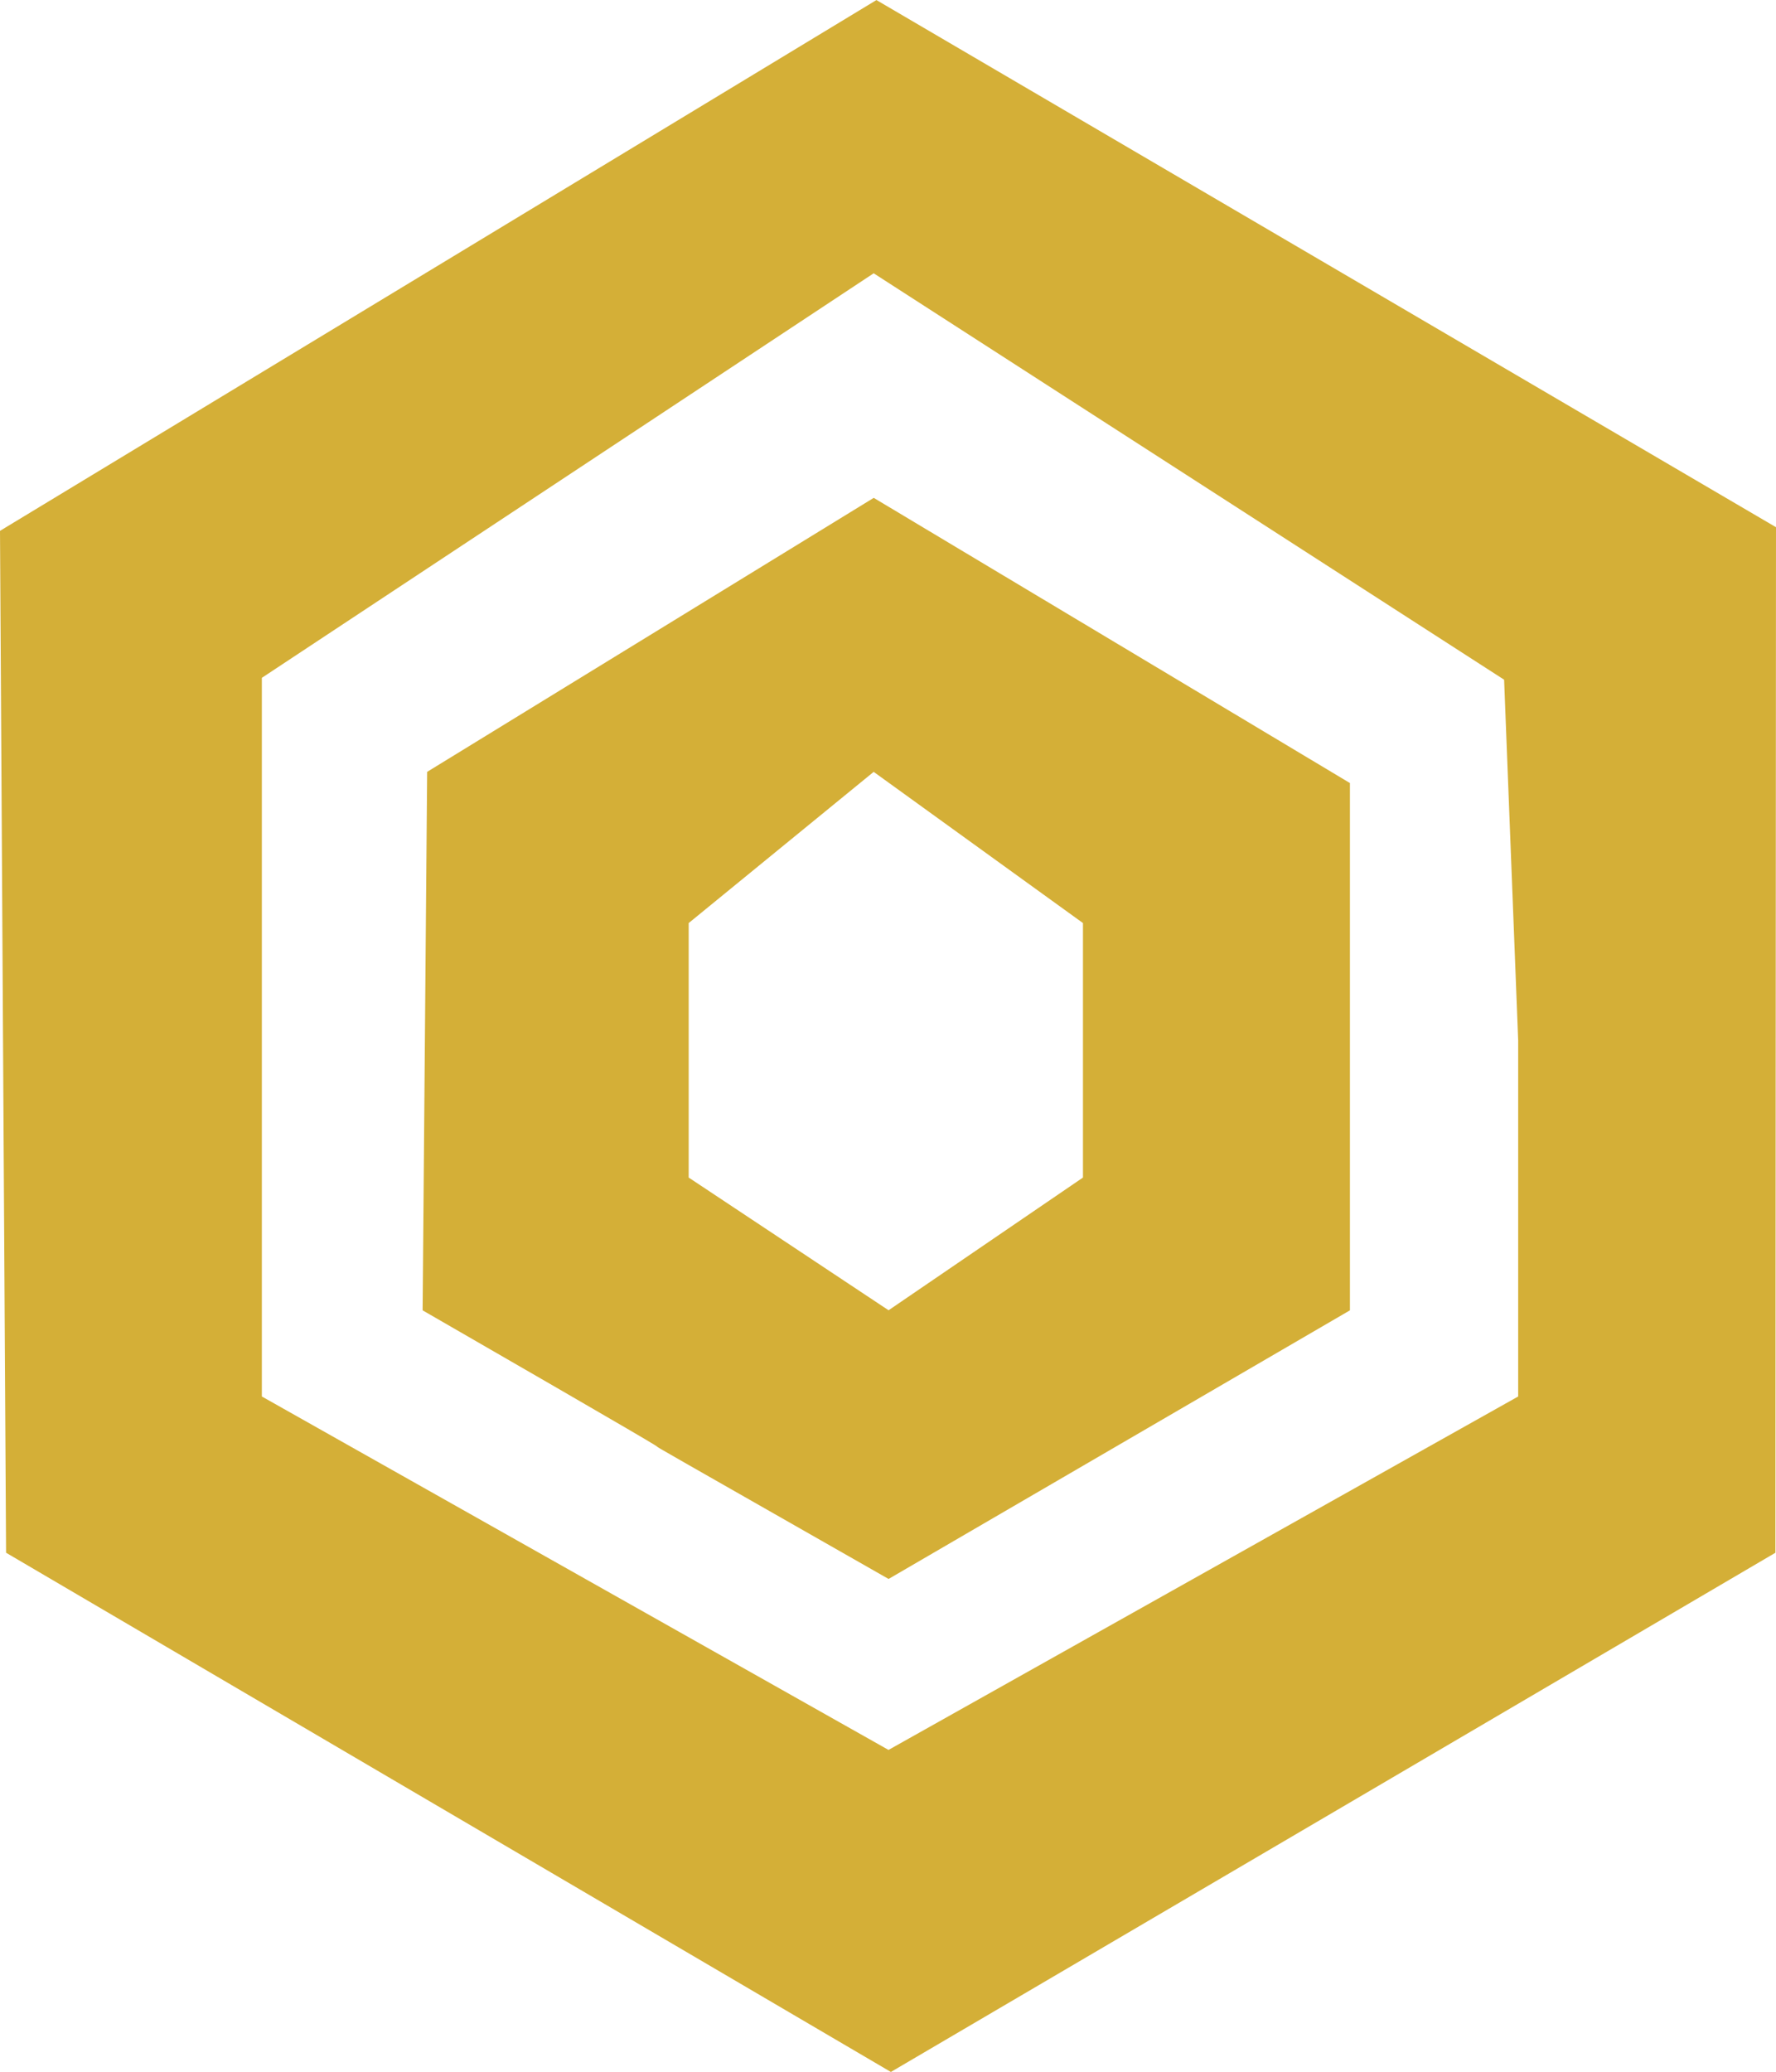 <?xml version="1.0" encoding="UTF-8" standalone="no"?>
<!-- Created with Inkscape (http://www.inkscape.org/) -->

<svg
   width="27.774mm"
   height="32.394mm"
   viewBox="0 0 27.774 32.394"
   version="1.1"
   id="svg1"
   inkscape:version="1.3 (0e150ed6c4, 2023-07-21)"
   sodipodi:docname="pearl771_shape.svg"
   xml:space="preserve"
   xmlns:inkscape="http://www.inkscape.org/namespaces/inkscape"
   xmlns:sodipodi="http://sodipodi.sourceforge.net/DTD/sodipodi-0.dtd"
   xmlns:xlink="http://www.w3.org/1999/xlink"
   xmlns="http://www.w3.org/2000/svg"
   xmlns:svg="http://www.w3.org/2000/svg"><sodipodi:namedview
     id="namedview1"
     pagecolor="#ffffff"
     bordercolor="#000000"
     borderopacity="0.25"
     inkscape:showpageshadow="2"
     inkscape:pageopacity="0.0"
     inkscape:pagecheckerboard="0"
     inkscape:deskcolor="#d1d1d1"
     inkscape:document-units="mm"
     inkscape:zoom="2"
     inkscape:cx="207"
     inkscape:cy="113"
     inkscape:window-width="1920"
     inkscape:window-height="1051"
     inkscape:window-x="-9"
     inkscape:window-y="-9"
     inkscape:window-maximized="1"
     inkscape:current-layer="g38"
     inkscape:clip-to-page="false" /><defs
     id="defs1"><linearGradient
       id="linearGradient35"
       inkscape:collect="always"><stop
         style="stop-color:#b49354;stop-opacity:0;"
         offset="0"
         id="stop37" /><stop
         style="stop-color:#b49354;stop-opacity:1;"
         offset="0.576"
         id="stop36" /></linearGradient><radialGradient
       inkscape:collect="always"
       xlink:href="#linearGradient35"
       id="radialGradient37"
       cx="105.821"
       cy="164.35"
       fx="105.821"
       fy="164.35"
       r="34.171"
       gradientTransform="matrix(1,0,0,0.134,0,142.394)"
       gradientUnits="userSpaceOnUse"
       spreadMethod="pad" /></defs><g
     inkscape:label="Layer 1"
     inkscape:groupmode="layer"
     id="layer1"
     transform="translate(-35.951,-148.082)"><g
       id="g38"><path
         d="m 35.951,156.382 0.095,15.977 13.837,8.118 13.833,-8.118 0.009,-16.034 -14.068,-8.242 z m 23.522,2.327 0.22,5.64 v 5.567 l -9.847,5.526 -9.8,-5.526 v -5.567 -5.669 l 9.568,-6.325 z m -16.842,1.441 -0.071,8.419 c 7.287,4.2 0.071,0.089 7.287,4.2 l 7.215,-4.2 v -8.244 l -7.447,-4.459 z m 6.983,0 3.273,2.364 v 3.979 l -3.04,2.075 -3.126,-2.075 v -3.979 z"
         style="fill:#d4af37;fill-opacity:1"
         id="path1"
         sodipodi:nodetypes="cccccccccccccccccccccccccccccc" /><g
         id="g29"
         style="fill:url(#radialGradient37);fill-opacity:1;stroke:none;stroke-width:1;stroke-dasharray:none"><g
           id="g37"
           style="fill:#1a1a1a;fill-opacity:1"><path
             style="fill:#1a1a1a;fill-opacity:1;stroke:none;stroke-width:1;stroke-dasharray:none"
             d="m 115.188,166.642 v 1.2 1.049 h 2.251 2.252 v -1.166 -1.084 h -2.202 z"
             id="path23"
             sodipodi:nodetypes="ccccccccc" /><path
             id="path22"
             style="fill:#1a1a1a;fill-opacity:1;stroke:none;stroke-width:1;stroke-dasharray:none"
             d="m 81.902,159.863 c 0.018,2.504 -0.015,5.008 -0.045,7.512 l 0.795,0.758 0.795,0.758 c 0.278,0.002 0.627,0.002 0.922,0.002 0,-2.994 -0.004,-6.075 0,-9.029 z m 2.705,0 v 2.193 h 2.384 2.46 v -0.944 -1.248 z m 0,3.428 v 1.224 0.967 h 2.566 2.278 v -1.171 -1.019 h -2.38 z m -0.075,3.416 v 0.977 1.208 h 2.6 2.319 v -1.043 -1.142 h -2.422 z"
             sodipodi:nodetypes="cccccccccccccccccccccccccccccccc" /><path
             style="fill:#1a1a1a;fill-opacity:1;stroke:none;stroke-width:1;stroke-dasharray:none"
             d="m 131.293,159.785 c -0.667,1.058 0,0 -0.667,1.058 v 1.272 h 0.667 v 2.418 2.418 h -0.304 -0.363 v 1.942 c 1.941,0.023 0,0 2.052,0.023 h 1.8 v -1.006 -0.959 h -0.36 l -0.365,-5e-5 0.041,-3.502 v -3.664 h -1.117 z"
             id="path9"
             sodipodi:nodetypes="ccccccccccccccccccc" /><path
             id="path8"
             style="fill:#1a1a1a;fill-opacity:1;stroke:none;stroke-width:1;stroke-dasharray:none"
             d="m 93.082,159.786 -0.636,0.731 -0.625,0.771 v 3.608 3.919 h 1.302 0.977 v -4.334 -3.059 -1.636 z m 1.423,0 v 1.636 h 2.819 v 3.059 h -2.819 v 1.749 h 1.235 1.501 v 1.304 1.281 h 1.143 1.237 v -3.835 -3.691 l -0.659,-0.734 -0.663,-0.768 h -2.558 z" /><path
             id="path7"
             style="fill:#1a1a1a;fill-opacity:1;stroke:none;stroke-width:1;stroke-dasharray:none"
             d="m 112.513,159.785 v 3.828 3.759 c 0.842,0.986 0.467,0.598 1.299,1.519 h 0.676 0.497 v -9.101 h -1.174 z" /><path
             id="path4"
             style="fill:#1a1a1a;fill-opacity:1;stroke:none;stroke-width:1;stroke-dasharray:none"
             d="m 121.108,159.785 v 1.177 1.076 h 2.748 1.798 l 1.574,-2.254 h -1.855 z m 6.613,0 -1.574,2.254 h 0.005 c -2.022,2.831 -2.013,2.855 -3.187,4.603 h -0.523 v 0.97 1.279 l 1.414,1.2e-4 h 0.602 l 4.507,-6.853 v -1.01 -1.244 z"
             sodipodi:nodetypes="ccccccccccccccccccccc" /><path
             id="path3"
             style="fill:#1a1a1a;fill-opacity:1;stroke:none;stroke-width:1;stroke-dasharray:none"
             d="m 101.913,159.786 v 4.582 4.447 h 1.046 1.253 v -9.009 c -0.788,3.1e-4 -1.608,-0.002 -2.299,-0.02 z m 2.703,0.019 v 2.076 h 2.8 v 1.721 h -2.8 v 2.168 h 0.934 0.926 l 0.562,1.543 0.628,1.486 1.126,5.2e-4 1.126,5.2e-4 v -0.67 -0.67 c -0.709,-1.044 -0.709,-1.079 -1.223,-1.842 l 0.612,-0.626 0.611,-0.626 v -1.613 -1.613 l -0.709,-0.669 -0.708,-0.669 h -3.122 c -0.222,0 -0.507,-3.2e-4 -0.762,0 z" /><g
             id="g27"
             transform="translate(14.574,50.148)"
             style="fill:#1a1a1a;fill-opacity:1;stroke:none;stroke-width:1;stroke-dasharray:none"><rect
               style="opacity:1;fill:#1a1a1a;fill-opacity:1;stroke:none;stroke-width:1;stroke-dasharray:none"
               id="rect23"
               width="2.283"
               height="8.586"
               x="57.076"
               y="109.838"
               ry="0" /><path
               id="path26"
               style="opacity:1;fill:#1a1a1a;fill-opacity:1;stroke:none;stroke-width:1;stroke-dasharray:none"
               d="m 59.853,109.838 v 1.962 h 2.313 v 2.214 h -2.313 v 1.962 h 2.71 l 1.697,-1.697 v -2.743 l -1.697,-1.697 z"
               sodipodi:nodetypes="ccccccccccc" /></g><path
             style="fill:#1a1a1a;fill-opacity:1;stroke:none;stroke-width:1;stroke-dasharray:none"
             d="m 136.807,159.785 c -0.667,1.058 0,0 -0.667,1.058 v 1.272 h 0.667 v 2.418 2.418 h -0.304 -0.363 v 1.942 c 1.941,0.023 0,0 2.052,0.023 h 1.8 v -1.006 -0.959 h -0.36 l -0.365,-5e-5 0.041,-3.502 v -3.664 h -1.117 z"
             id="path29"
             sodipodi:nodetypes="ccccccccccccccccccc" /></g></g></g></g></svg>
